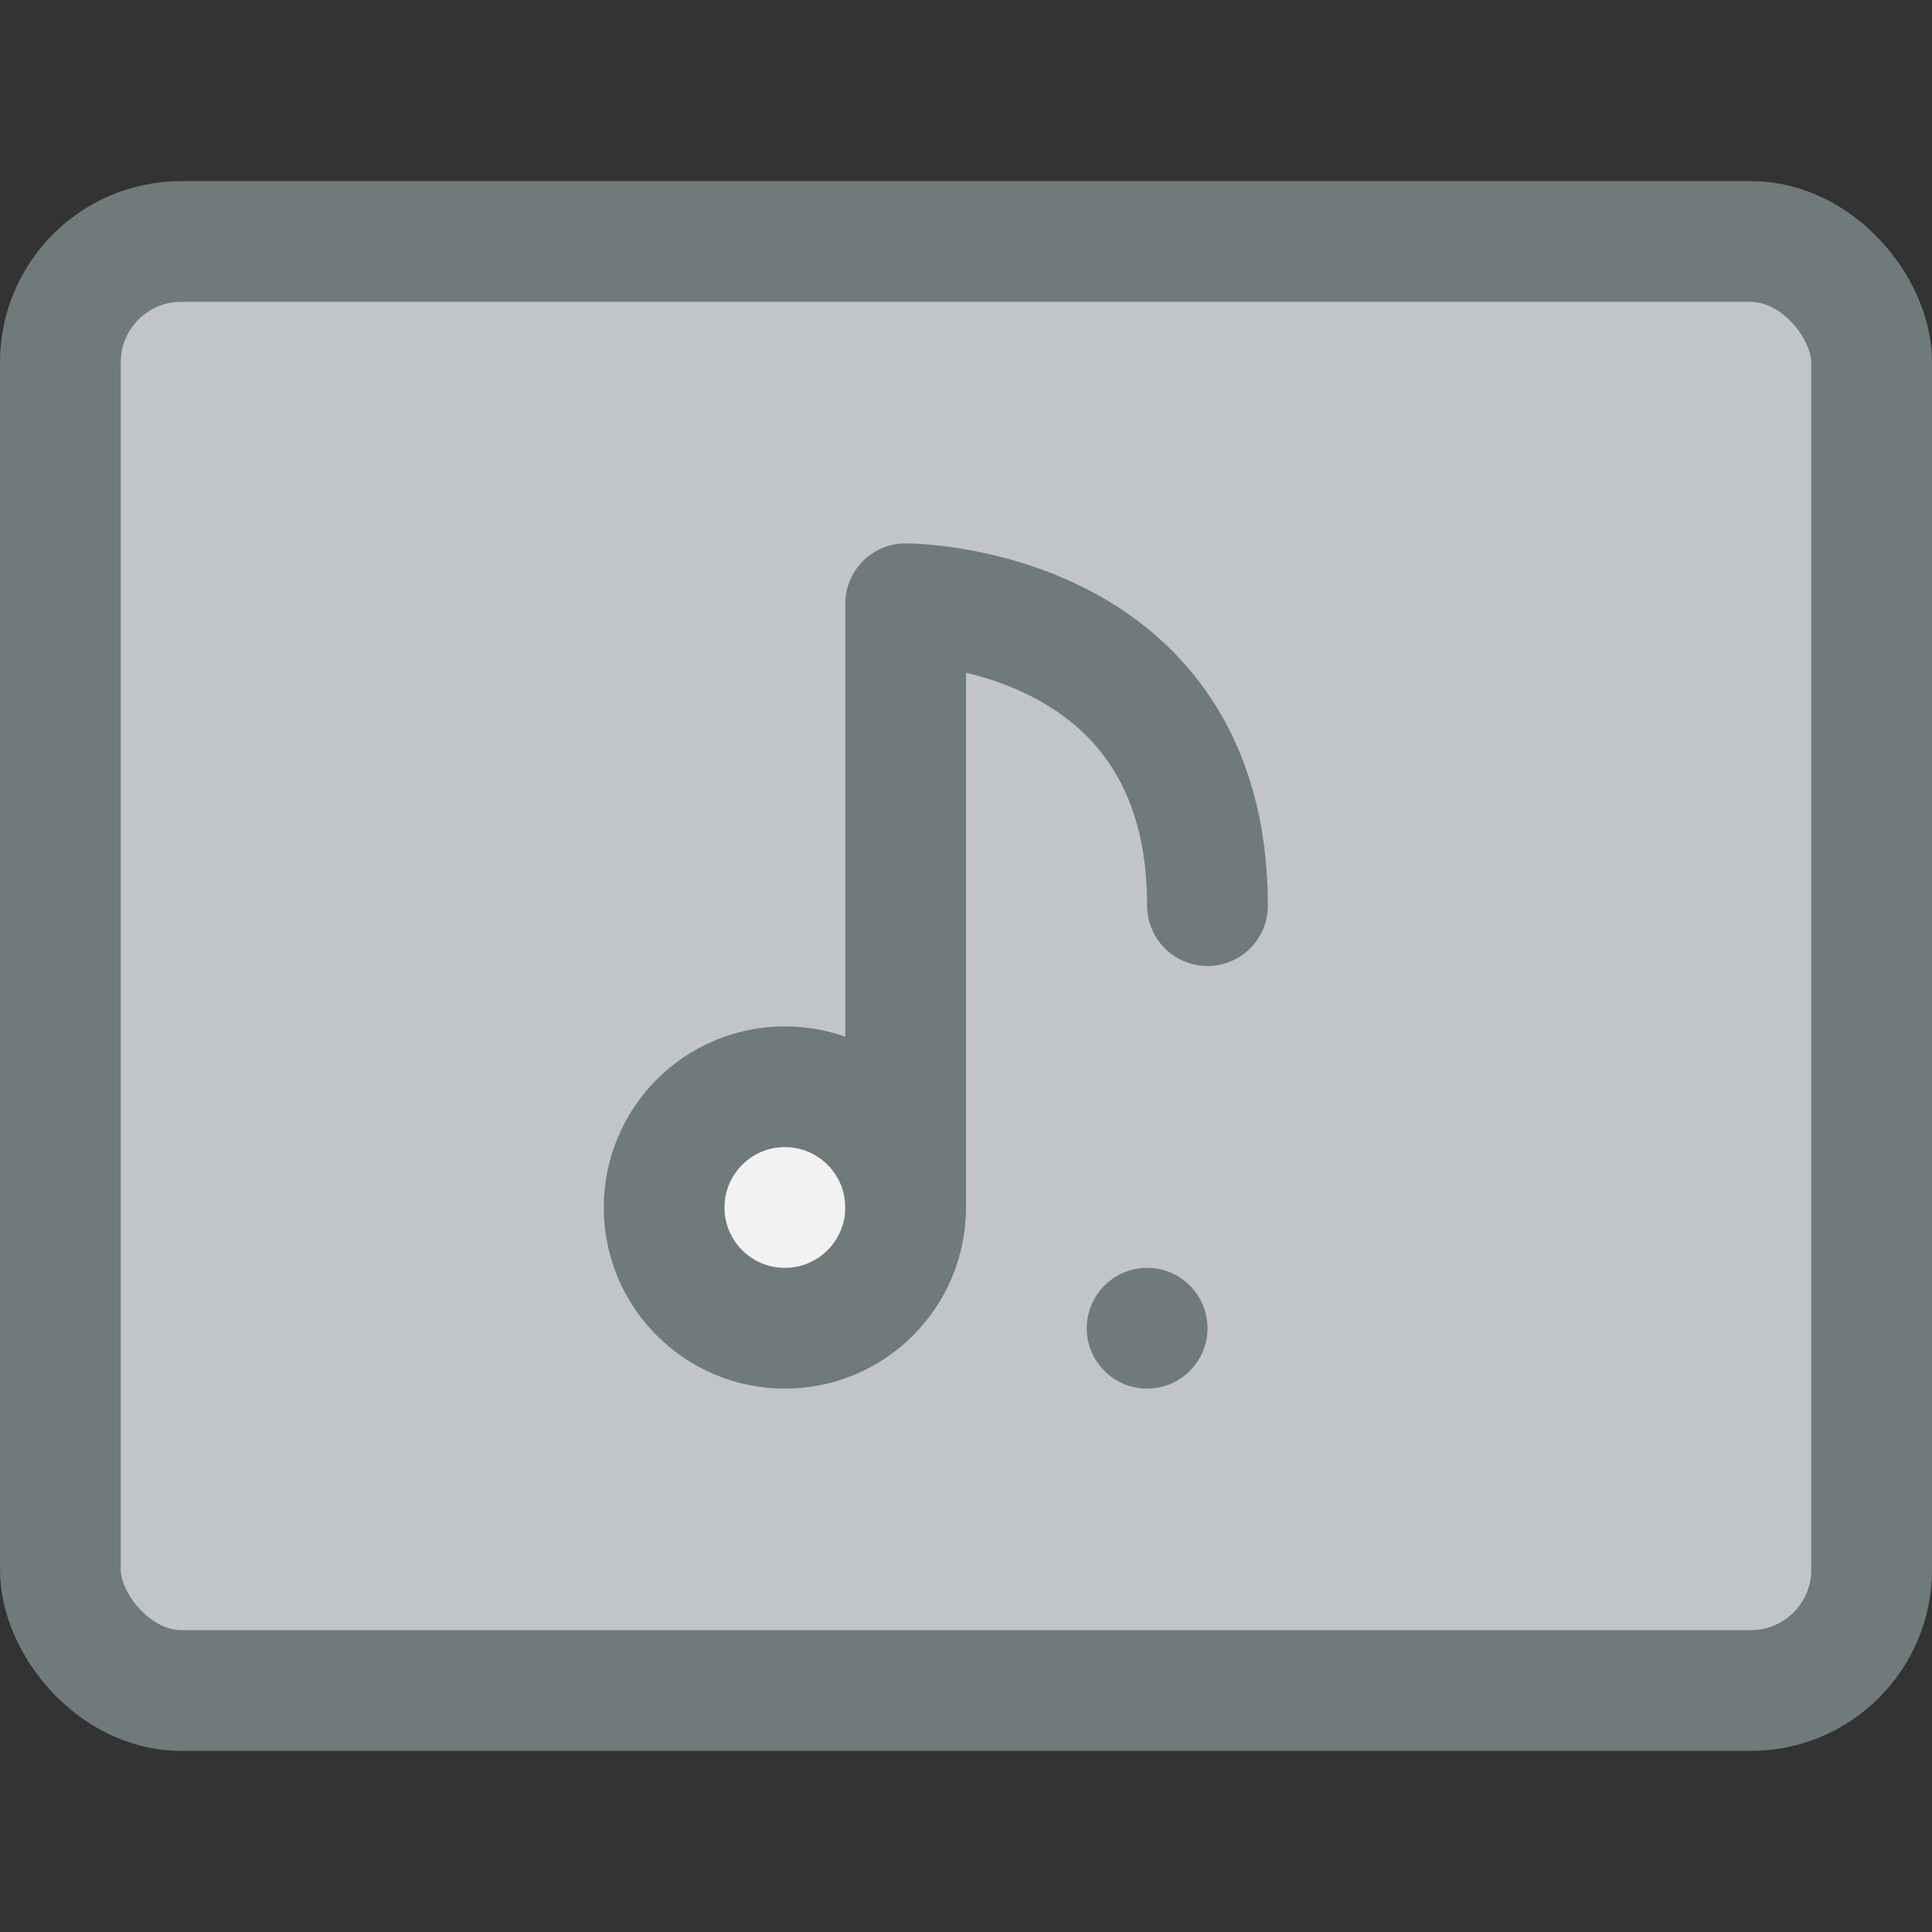 <svg xmlns="http://www.w3.org/2000/svg" viewBox="0 0 32 32"><rect x="0" y="0" width="32" height="32" fill="#333333" stroke="none"/><title>4-Music</title><g id="_4-Music" data-name="4-Music"><rect x="1" y="4" width="30" height="24" rx="2" style="fill:#c1c5c8"/><circle cx="13" cy="20" r="2" style="fill:#f2f2f2"/><rect x="1" y="4" width="30" height="24" rx="2" style="fill:none;stroke:#6f7a7b;stroke-linecap:round;stroke-linejoin:round;stroke-width:2px"/><circle cx="13" cy="20" r="2" style="fill:none;stroke:#6f7a7b;stroke-linecap:round;stroke-linejoin:round;stroke-width:2px"/><path d="M15,20V10s5,0,5,5" style="fill:none;stroke:#6f7a7b;stroke-linecap:round;stroke-linejoin:round;stroke-width:2px"/><circle cx="19" cy="22" r="1" style="fill:#6f7a7b"/></g></svg>